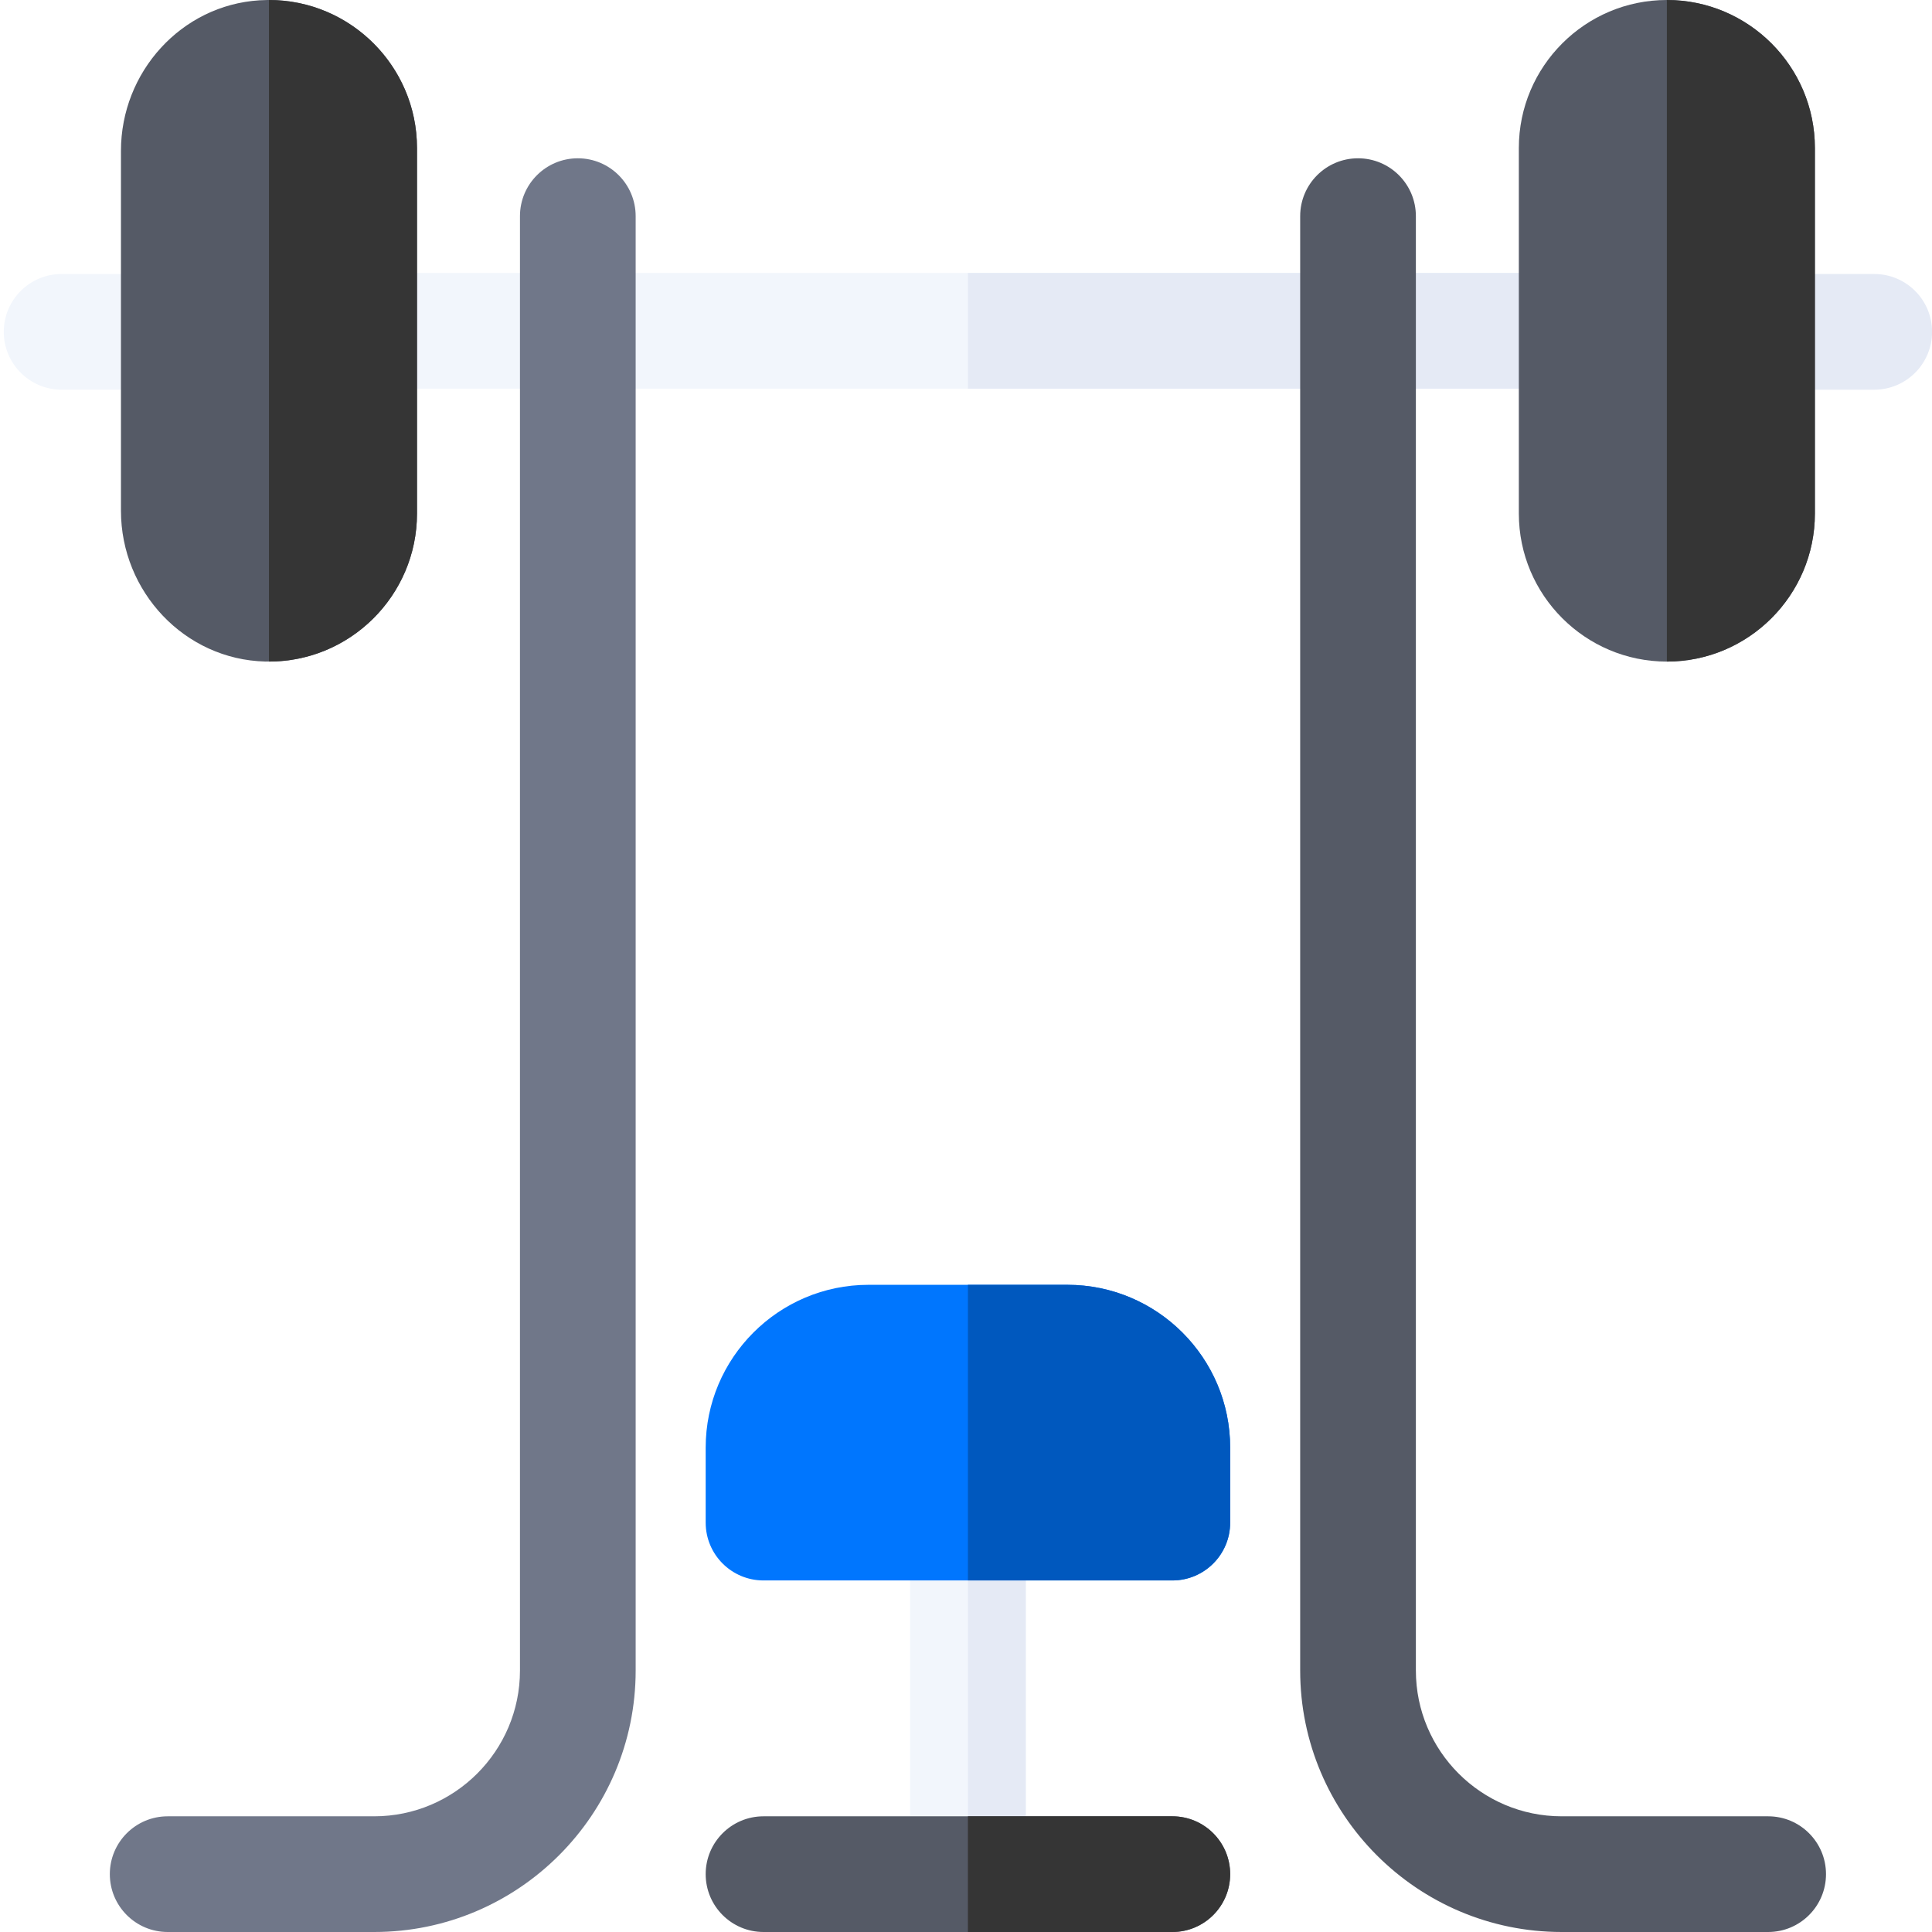 <svg height="512pt" viewBox="0 0 511 512" width="512pt" xmlns="http://www.w3.org/2000/svg"><path d="m256.008 512c-8.465 0-15.328-6.863-15.328-15.332v-93.16c0-8.469 6.863-15.332 15.328-15.332 8.469 0 15.332 6.863 15.332 15.332v93.16c0 8.469-6.863 15.332-15.332 15.332zm0 0" fill="#f2f6fc"/><path d="m271.34 496.668v-93.16c0-8.469-6.863-15.332-15.332-15.332v123.824c8.469 0 15.332-6.863 15.332-15.332zm0 0" fill="#e5eaf5"/><path d="m310.176 418.836h-108.336c-8.465 0-15.328-6.863-15.328-15.328v-19.871c0-23.793 19.355-43.148 43.148-43.148h52.699c23.793 0 43.148 19.355 43.148 43.148v19.871c0 8.465-6.863 15.328-15.332 15.328zm0 0" fill="#0076fe"/><path d="m417.34 102.996h-322.66c-8.469 0-15.332-6.867-15.332-15.332 0-8.465 6.863-15.332 15.332-15.332h322.66c8.465 0 15.328 6.867 15.328 15.332 0 8.465-6.859 15.332-15.328 15.332zm0 0" fill="#f2f6fc"/><path d="m417.34 72.332h-161.332v30.664h161.332c8.469 0 15.332-6.867 15.332-15.332 0-8.465-6.863-15.332-15.332-15.332zm0 0" fill="#e5eaf5"/><path d="m496.188 103.273h-31.055c-8.465 0-15.328-6.863-15.328-15.332 0-8.465 6.863-15.328 15.328-15.328h31.055c8.469 0 15.332 6.863 15.332 15.328 0 8.469-6.863 15.332-15.332 15.332zm0 0" fill="#e5eaf5"/><path d="m46.887 103.273h-31.055c-8.469 0-15.332-6.863-15.332-15.332 0-8.465 6.863-15.328 15.332-15.328h31.055c8.465 0 15.328 6.863 15.328 15.328 0 8.469-6.863 15.332-15.328 15.332zm0 0" fill="#f2f6fc"/><path d="m69.836 175.316c-21.414-.508-38.281-18.531-38.281-39.953v-95.398c0-20.82 15.93-38.578 36.707-39.887 22.766-1.43 41.746 16.688 41.746 39.152v96.871c0 21.941-18.109 39.738-40.172 39.215zm0 0" fill="#555a66"/><path d="m441.238 175.328c-21.633 0-39.23-17.598-39.23-39.227v-96.875c0-21.629 17.598-39.227 39.23-39.227 21.629 0 39.227 17.598 39.227 39.227v96.875c0 21.629-17.598 39.227-39.227 39.227zm0 0" fill="#555a66"/><path d="m98.66 512h-54.723c-8.465 0-15.332-6.863-15.332-15.332 0-8.465 6.867-15.328 15.332-15.328h54.723c21.305 0 38.637-17.332 38.637-38.637v-385.422c0-8.465 6.863-15.332 15.332-15.332 8.465 0 15.328 6.867 15.328 15.332v385.422c0 38.211-31.086 69.297-69.297 69.297zm0 0" fill="#707789"/><path d="m468.082 512h-54.723c-38.211 0-69.297-31.086-69.297-69.297v-385.422c0-8.465 6.863-15.332 15.328-15.332 8.469 0 15.332 6.867 15.332 15.332v385.422c0 21.305 17.332 38.637 38.637 38.637h54.723c8.465 0 15.328 6.863 15.328 15.328 0 8.469-6.863 15.332-15.328 15.332zm0 0" fill="#555a66"/><path d="m310.176 512h-108.336c-8.465 0-15.328-6.863-15.328-15.332 0-8.465 6.863-15.328 15.328-15.328h108.336c8.469 0 15.332 6.863 15.332 15.328 0 8.469-6.863 15.332-15.332 15.332zm0 0" fill="#555a66"/><g fill="#353535"><path d="m110.008 136.102v-96.875c0-21.629-17.594-39.227-39.227-39.227v175.328c21.633 0 39.227-17.598 39.227-39.227zm0 0"/><path d="m480.465 136.102v-96.875c0-21.629-17.598-39.227-39.227-39.227v175.328c21.629 0 39.227-17.598 39.227-39.227zm0 0"/><path d="m310.176 481.34h-54.168v30.66h54.168c8.469 0 15.332-6.863 15.332-15.332 0-8.465-6.863-15.328-15.332-15.328zm0 0"/></g><path d="m282.359 340.488h-26.352v78.348h54.168c8.469 0 15.332-6.863 15.332-15.328v-19.871c0-23.793-19.355-43.148-43.148-43.148zm0 0" fill="#0058be"/></svg>